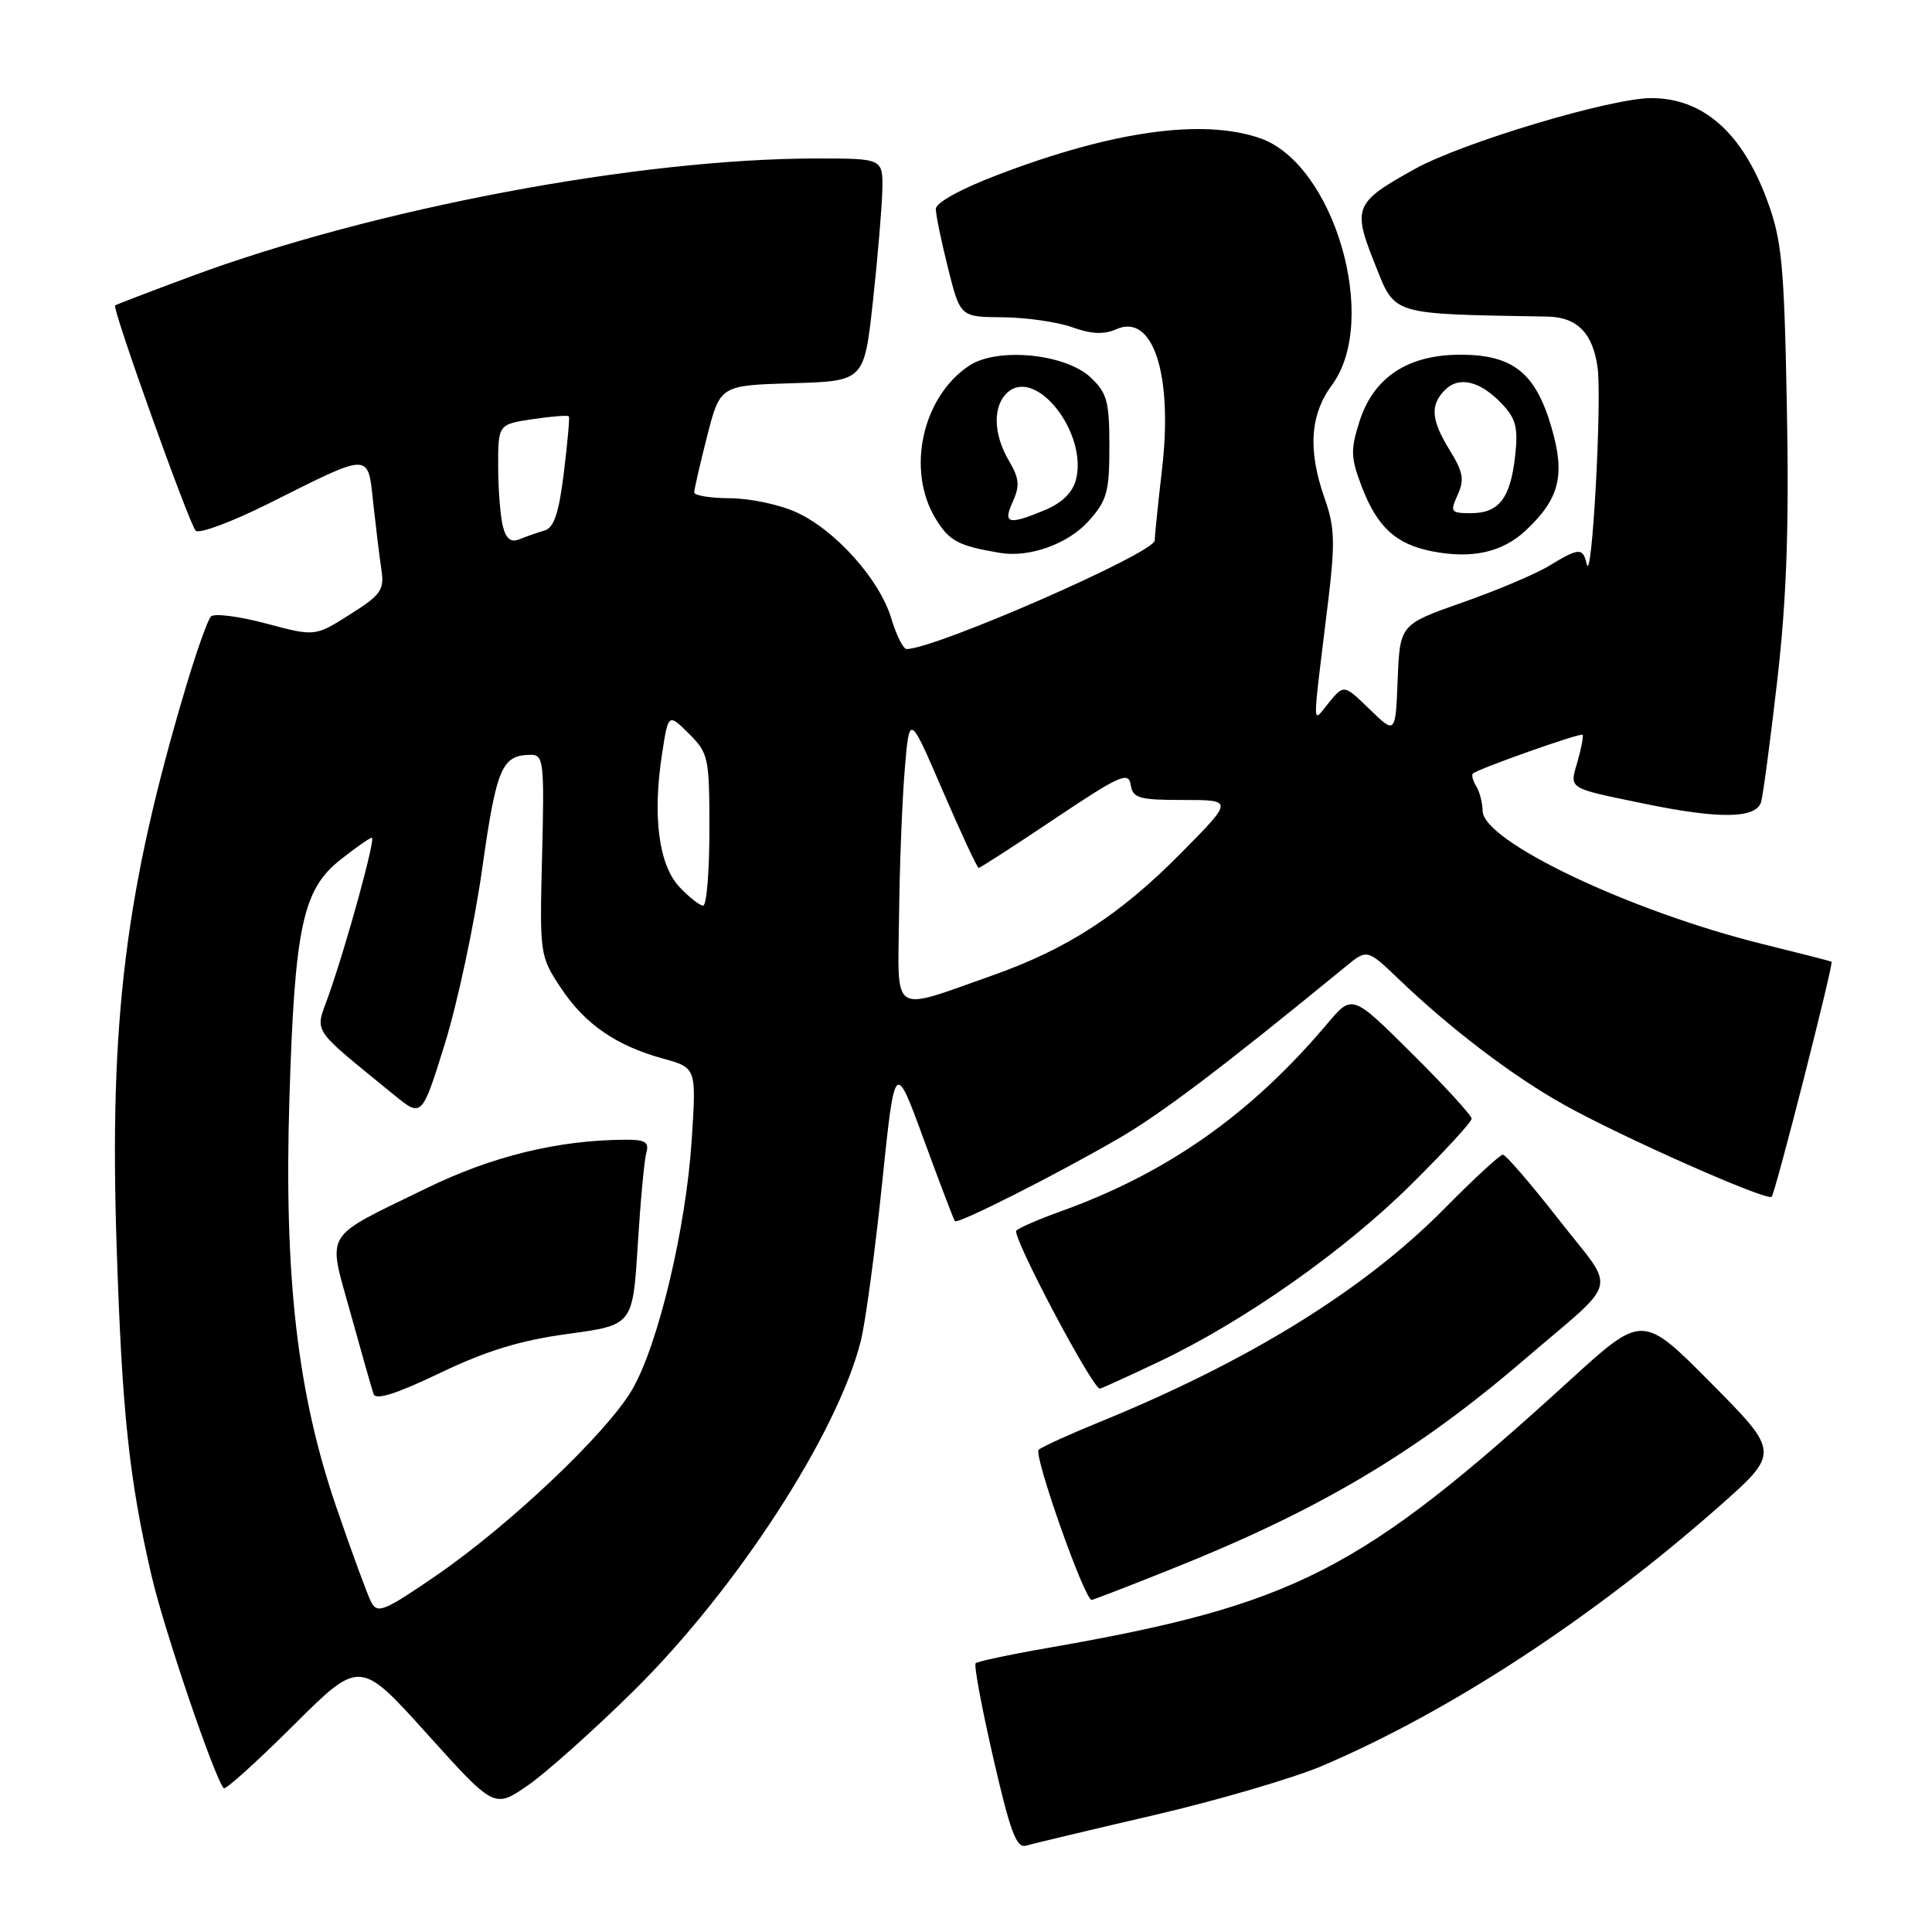 <?xml version="1.0" encoding="UTF-8" standalone="no"?>
<!DOCTYPE svg PUBLIC "-//W3C//DTD SVG 1.1//EN" "http://www.w3.org/Graphics/SVG/1.1/DTD/svg11.dtd" >
<svg xmlns="http://www.w3.org/2000/svg" xmlns:xlink="http://www.w3.org/1999/xlink" version="1.1" viewBox="0 0 256 256">
 <g >
 <path fill="currentColor"
d=" M 152.85 240.53 C 161.29 238.57 171.34 235.62 175.19 233.99 C 191.97 226.85 210.81 214.55 227.54 199.83 C 235.87 192.50 235.87 192.50 226.76 183.30 C 217.65 174.11 217.65 174.11 208.07 182.84 C 180.19 208.27 171.66 212.64 138.61 218.40 C 133.72 219.25 129.52 220.15 129.28 220.39 C 129.03 220.63 130.08 226.27 131.61 232.92 C 133.84 242.66 134.68 244.93 135.94 244.56 C 136.80 244.31 144.41 242.49 152.85 240.53 Z  M 84.01 224.00 C 97.61 210.56 110.96 189.99 114.06 177.69 C 114.68 175.20 115.95 165.81 116.88 156.83 C 118.57 140.50 118.57 140.50 122.41 151.00 C 124.53 156.78 126.38 161.64 126.53 161.81 C 126.90 162.25 140.07 155.59 148.26 150.83 C 153.98 147.50 162.04 141.40 178.25 128.12 C 181.15 125.73 181.15 125.73 185.33 129.73 C 192.19 136.31 200.47 142.61 207.25 146.39 C 214.87 150.66 234.14 159.19 234.75 158.58 C 235.24 158.10 243.00 127.63 242.69 127.43 C 242.59 127.36 238.49 126.31 233.59 125.10 C 216.06 120.77 196.54 111.50 196.46 107.47 C 196.44 106.38 196.06 104.91 195.61 104.18 C 195.17 103.46 194.96 102.70 195.16 102.50 C 195.77 101.90 209.41 97.07 209.70 97.36 C 209.84 97.51 209.55 99.09 209.04 100.87 C 207.96 104.61 207.57 104.36 217.82 106.48 C 227.82 108.56 232.73 108.48 233.36 106.25 C 233.63 105.29 234.60 97.96 235.52 89.96 C 236.74 79.26 237.07 69.75 236.77 53.96 C 236.41 34.96 236.11 31.82 234.16 26.55 C 230.85 17.57 225.67 13.00 218.80 13.00 C 213.43 13.00 193.84 18.87 187.51 22.37 C 179.45 26.83 179.18 27.48 182.20 35.03 C 184.93 41.85 184.06 41.58 205.06 41.95 C 208.98 42.02 211.08 44.16 211.69 48.73 C 212.28 53.15 210.93 77.71 210.25 74.75 C 209.75 72.54 209.23 72.56 205.29 74.96 C 203.53 76.04 198.35 78.23 193.79 79.83 C 185.50 82.75 185.50 82.75 185.20 90.03 C 184.91 97.30 184.91 97.30 181.49 93.99 C 178.08 90.68 178.08 90.68 176.09 93.09 C 173.81 95.84 173.82 97.49 176.01 79.50 C 176.92 71.93 176.85 69.80 175.55 66.12 C 173.27 59.70 173.57 54.97 176.50 51.00 C 182.83 42.43 176.78 21.70 166.96 18.31 C 159.37 15.69 147.50 17.34 132.25 23.15 C 127.34 25.02 124.00 26.85 124.00 27.69 C 124.00 28.46 124.73 31.99 125.62 35.54 C 127.24 42.00 127.24 42.00 132.87 42.04 C 135.97 42.07 140.11 42.66 142.07 43.36 C 144.62 44.28 146.30 44.35 147.93 43.62 C 152.76 41.46 155.42 49.57 153.99 62.04 C 153.45 66.69 153.01 71.00 153.01 71.61 C 153.00 73.27 123.91 86.00 120.13 86.00 C 119.68 86.00 118.77 84.17 118.10 81.94 C 116.56 76.79 110.68 70.22 105.50 67.87 C 103.30 66.86 99.36 66.03 96.75 66.02 C 94.14 66.01 92.00 65.66 91.99 65.25 C 91.99 64.84 92.76 61.48 93.70 57.78 C 95.43 51.07 95.43 51.07 104.96 50.78 C 114.50 50.50 114.50 50.50 115.66 40.00 C 116.29 34.22 116.85 27.59 116.91 25.25 C 117.00 21.00 117.00 21.00 108.24 21.00 C 84.65 21.00 49.50 27.63 25.21 36.66 C 19.87 38.64 15.39 40.36 15.25 40.47 C 14.82 40.81 25.07 69.45 25.93 70.32 C 26.38 70.78 30.74 69.15 35.62 66.71 C 49.28 59.87 48.73 59.87 49.46 66.71 C 49.81 69.89 50.29 73.85 50.54 75.50 C 50.94 78.17 50.49 78.82 46.37 81.42 C 41.74 84.35 41.74 84.35 35.23 82.61 C 31.65 81.66 28.37 81.24 27.95 81.69 C 27.52 82.14 26.03 86.33 24.64 91.00 C 16.62 117.86 14.47 135.17 15.45 165.00 C 16.17 187.18 17.10 195.95 20.08 208.80 C 21.74 215.95 28.43 235.63 29.65 236.95 C 29.88 237.19 34.03 233.45 38.87 228.63 C 47.68 219.86 47.68 219.86 56.59 229.75 C 65.50 239.64 65.50 239.64 69.95 236.57 C 72.39 234.88 78.72 229.22 84.01 224.00 Z  M 155.02 207.99 C 174.70 200.15 187.55 192.54 201.93 180.20 C 214.84 169.12 214.25 171.47 206.54 161.59 C 202.85 156.87 199.52 153.00 199.14 153.00 C 198.76 153.00 195.31 156.18 191.47 160.07 C 180.79 170.91 165.45 180.39 145.50 188.51 C 141.65 190.08 138.11 191.69 137.63 192.10 C 136.90 192.72 143.70 212.00 144.65 212.00 C 144.82 212.00 149.49 210.20 155.02 207.99 Z  M 153.54 180.45 C 164.83 175.09 178.05 165.80 186.99 156.95 C 191.39 152.59 195.00 148.66 195.00 148.23 C 195.00 147.80 191.44 143.91 187.09 139.59 C 179.18 131.73 179.18 131.73 175.90 135.61 C 165.77 147.63 154.68 155.44 140.50 160.53 C 137.75 161.52 135.12 162.65 134.67 163.05 C 133.98 163.64 144.74 184.00 145.74 184.00 C 145.92 184.00 149.42 182.40 153.54 180.45 Z  M 144.25 69.04 C 146.68 66.33 147.00 65.18 147.00 59.16 C 147.00 53.19 146.69 52.06 144.51 50.01 C 141.17 46.87 132.19 45.99 128.46 48.43 C 122.21 52.53 120.05 62.29 123.97 68.72 C 125.79 71.70 126.95 72.32 132.50 73.26 C 136.40 73.92 141.52 72.08 144.25 69.04 Z  M 202.18 70.28 C 206.65 66.08 207.43 62.98 205.58 56.64 C 203.48 49.40 200.47 47.00 193.51 47.00 C 186.54 47.00 182.00 50.00 180.14 55.84 C 178.94 59.59 178.98 60.65 180.42 64.44 C 182.48 69.83 184.95 72.11 189.75 73.05 C 195.04 74.09 199.07 73.19 202.18 70.28 Z  M 49.18 212.28 C 48.68 211.30 46.59 205.62 44.55 199.66 C 39.39 184.60 37.62 169.16 38.35 145.50 C 39.05 122.82 40.11 117.87 45.08 113.94 C 47.12 112.32 49.01 111.00 49.27 111.00 C 49.82 111.00 45.94 125.13 43.51 131.99 C 41.73 137.00 41.03 135.94 52.20 145.07 C 55.90 148.09 55.90 148.09 58.95 138.29 C 60.62 132.91 62.85 122.48 63.89 115.13 C 65.79 101.68 66.49 100.05 70.33 100.02 C 72.03 100.00 72.14 100.95 71.83 113.32 C 71.50 126.47 71.53 126.69 74.29 130.86 C 77.49 135.70 81.61 138.55 87.89 140.28 C 92.27 141.49 92.27 141.49 91.66 150.99 C 90.91 162.72 87.20 178.27 83.75 184.16 C 80.39 189.90 67.53 202.09 57.78 208.78 C 50.89 213.51 50.00 213.87 49.18 212.28 Z  M 75.24 176.75 C 83.84 175.58 83.84 175.58 84.50 165.04 C 84.86 159.24 85.37 153.71 85.64 152.75 C 86.04 151.33 85.50 151.00 82.82 151.02 C 73.92 151.07 65.19 153.21 56.50 157.45 C 42.59 164.25 43.39 162.92 46.46 174.04 C 47.90 179.24 49.27 184.05 49.50 184.72 C 49.79 185.56 52.54 184.69 58.28 181.94 C 64.43 178.99 68.91 177.61 75.24 176.75 Z  M 119.13 121.27 C 119.20 114.80 119.54 106.13 119.88 102.02 C 120.50 94.53 120.50 94.53 124.91 104.77 C 127.34 110.39 129.48 115.00 129.68 115.00 C 129.88 115.00 134.42 112.07 139.77 108.48 C 148.39 102.71 149.54 102.20 149.82 103.98 C 150.10 105.77 150.89 106.00 156.79 106.00 C 163.45 106.00 163.45 106.00 156.47 113.06 C 148.43 121.20 141.40 125.76 131.50 129.25 C 117.88 134.05 118.98 134.76 119.13 121.27 Z  M 90.03 117.53 C 87.30 114.62 86.45 108.23 87.71 100.00 C 88.55 94.50 88.55 94.50 91.27 97.20 C 93.88 99.79 94.00 100.35 94.00 109.95 C 94.00 115.48 93.63 120.00 93.17 120.00 C 92.72 120.00 91.31 118.89 90.03 117.53 Z  M 66.65 69.81 C 66.31 68.54 66.02 64.96 66.01 61.86 C 66.00 56.23 66.00 56.23 70.59 55.54 C 73.12 55.16 75.27 55.00 75.38 55.17 C 75.50 55.35 75.19 58.72 74.71 62.66 C 74.06 67.97 73.40 69.93 72.17 70.29 C 71.25 70.56 69.77 71.07 68.88 71.44 C 67.73 71.92 67.08 71.45 66.65 69.81 Z  M 134.21 66.45 C 135.15 64.37 135.06 63.37 133.68 61.04 C 131.56 57.45 131.53 53.64 133.60 51.92 C 137.40 48.76 144.11 57.43 142.58 63.52 C 142.15 65.24 140.75 66.62 138.50 67.57 C 133.59 69.62 132.85 69.42 134.21 66.45 Z  M 193.15 65.57 C 194.06 63.58 193.87 62.53 192.13 59.71 C 189.62 55.65 189.46 53.68 191.48 51.66 C 193.35 49.79 196.18 50.50 199.05 53.55 C 200.88 55.50 201.18 56.71 200.76 60.46 C 200.13 66.05 198.61 68.00 194.90 68.00 C 192.24 68.00 192.12 67.83 193.15 65.57 Z "/>
</g>
</svg>